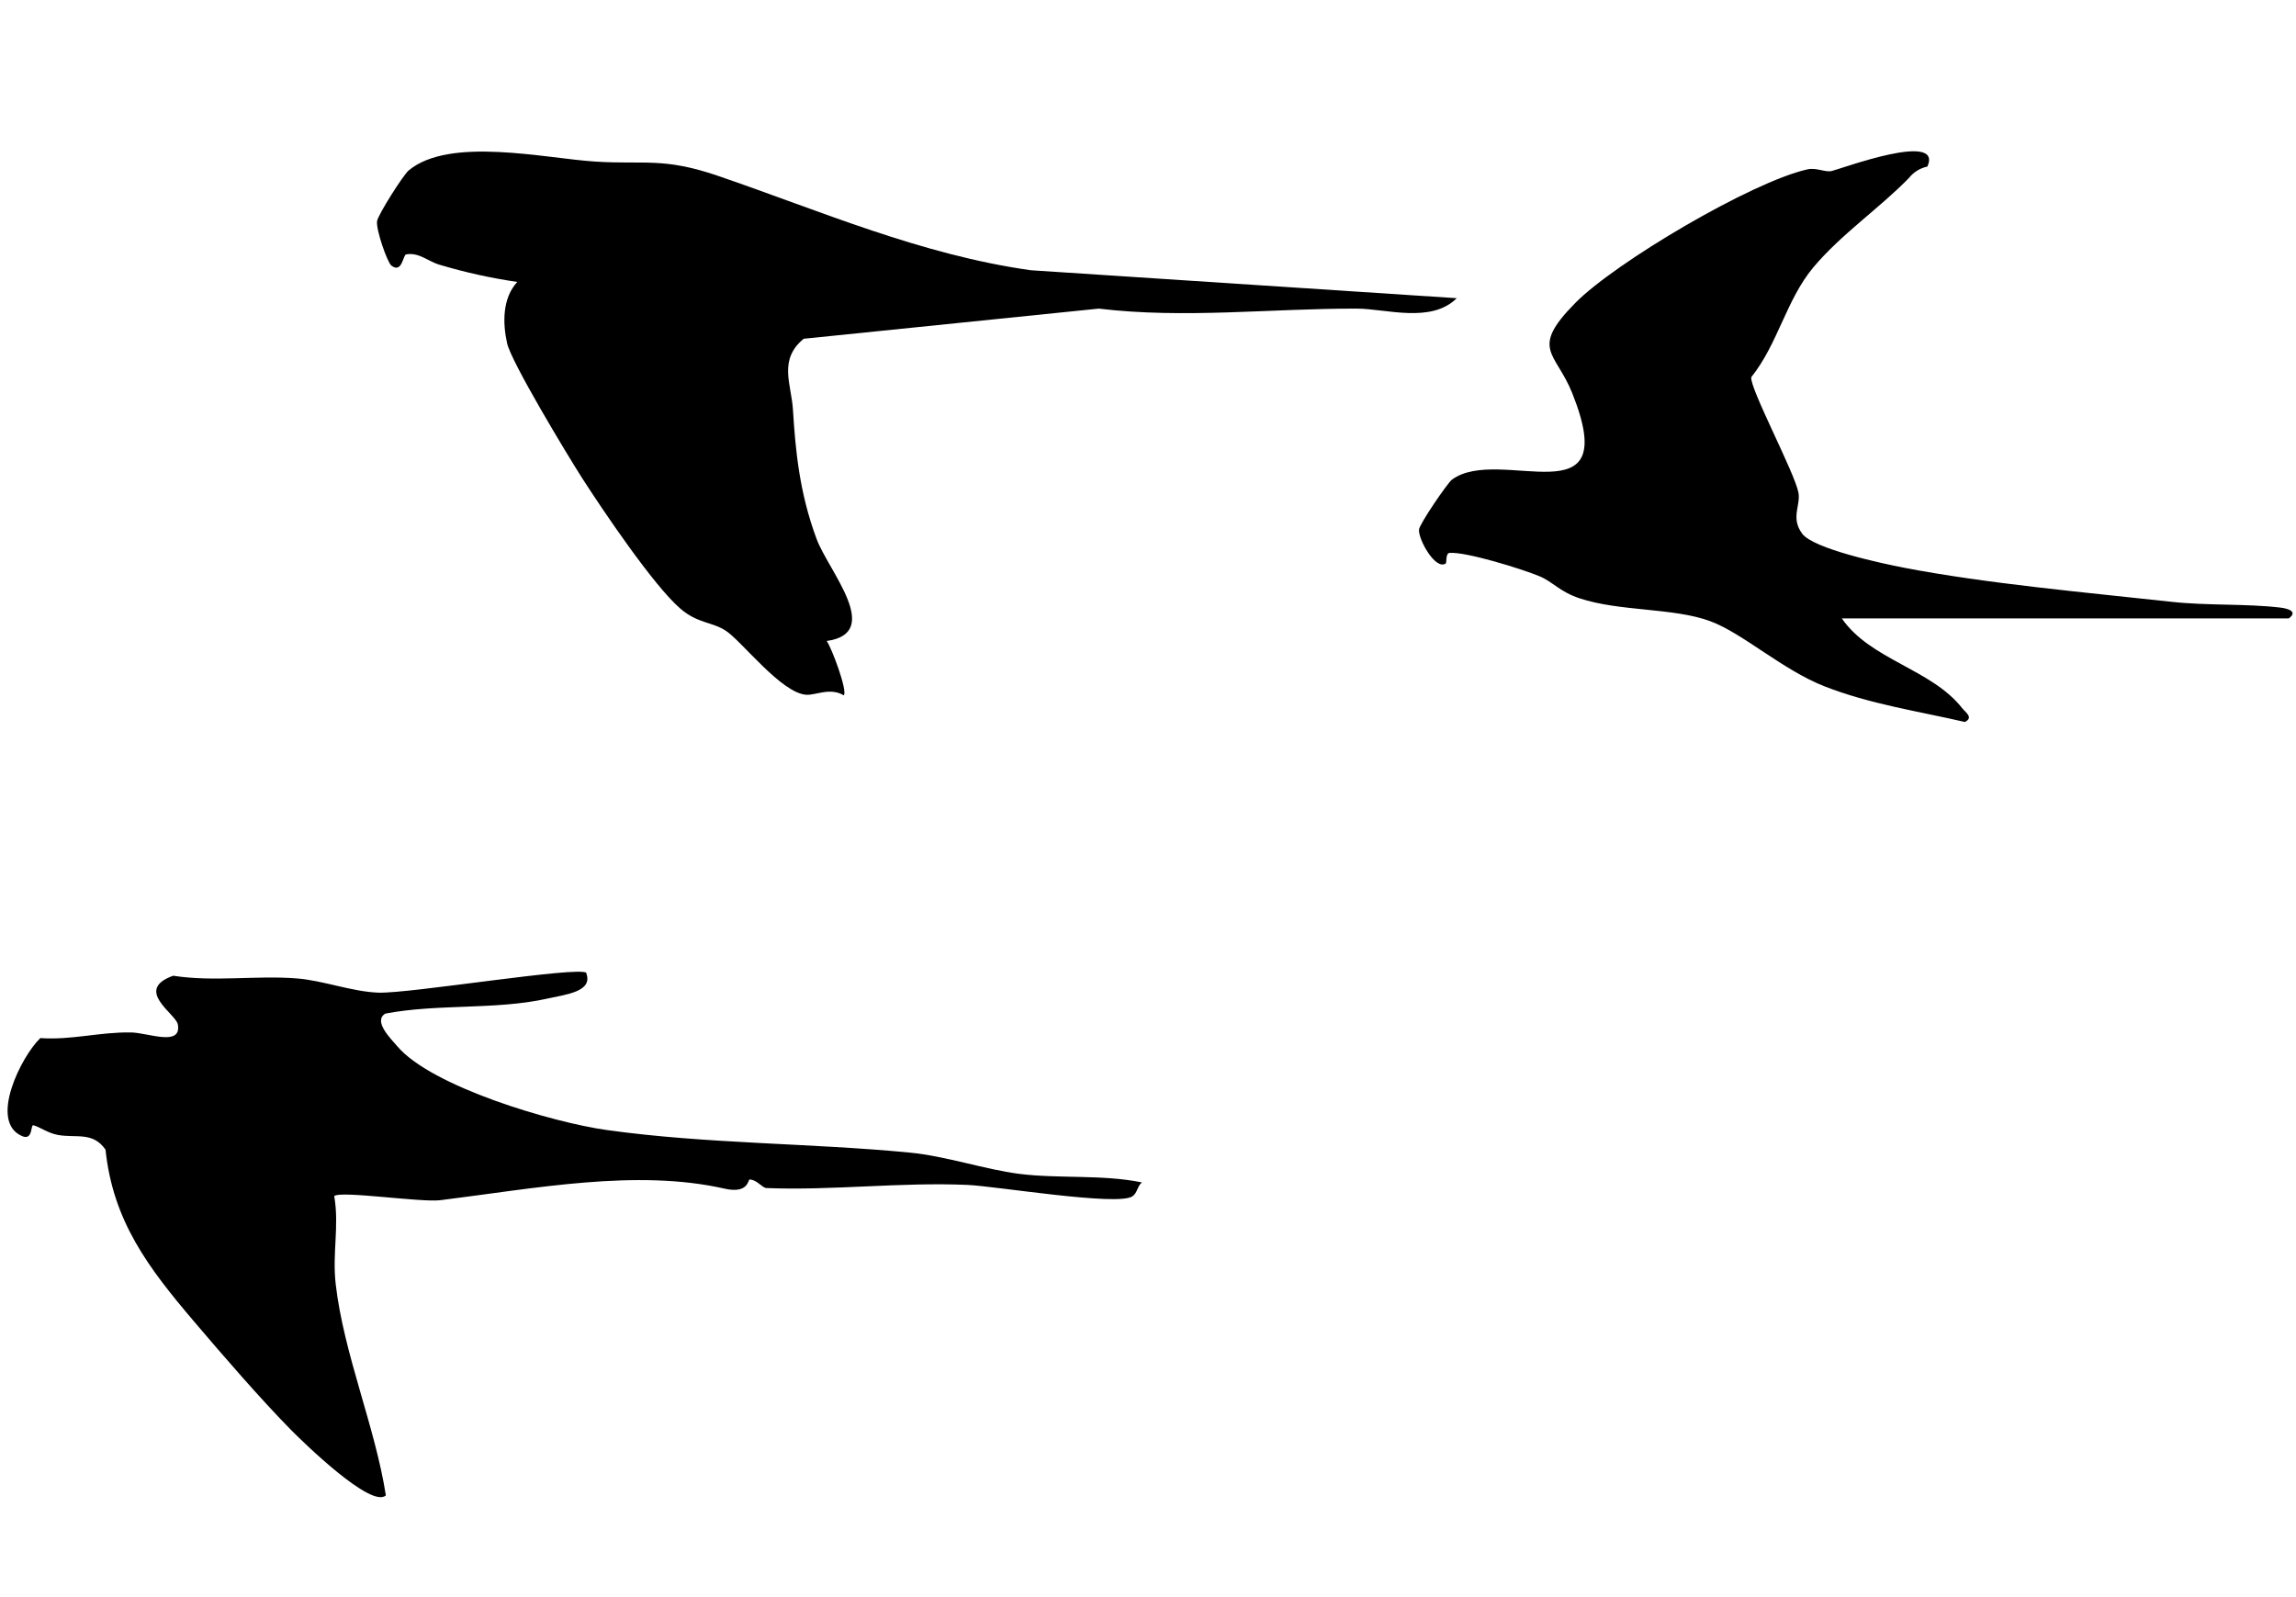 <?xml version="1.0" encoding="UTF-8"?>
<svg id="Layer_1" data-name="Layer 1" xmlns="http://www.w3.org/2000/svg" viewBox="0 0 211.72 147.31">
  <path id="Tracé_56" data-name="Tracé 56" d="M54.05,89.72c.69,1.73-1.88,1.99-3.58,2.37-4.76,1.06-10.09.46-14.93,1.38-1.17.68.5,2.32,1.09,3.01,3.17,3.74,14.31,7.03,19.33,7.73,9.24,1.29,18.74,1.19,27.93,2.08,3.38.33,6.95,1.56,10.09,1.96,3.64.46,7.67.04,11.32.79-.44.35-.41.98-.89,1.29-1.39.91-12.53-.94-15.2-1.06-6.16-.27-12.42.53-18.53.29-.42-.02-.86-.77-1.56-.79-.14,0-.1,1.34-2.28.85-8.13-1.85-17.48-.03-26.24,1.06-1.78.22-9.21-.9-9.78-.38.48,2.77-.2,5.27.14,8.15.74,6.41,3.64,13.14,4.62,19.45-1.32,1.25-7.59-4.87-8.72-6.01-2.82-2.86-6.32-6.91-8.98-10.04-4.19-4.93-7.46-9.22-8.15-15.83-1.17-1.69-2.71-1.05-4.4-1.36-.93-.17-1.72-.77-2.26-.89-.26-.06-.02,1.43-1.03,1-3.12-1.33-.05-7.4,1.68-9.04,2.89.2,5.46-.57,8.37-.52,1.58.03,4.68,1.34,4.31-.74-.17-.97-4.1-3.18-.43-4.49,3.76.59,7.65-.05,11.42.25,2.4.19,5.06,1.22,7.5,1.31,2.91.1,18.53-2.48,19.2-1.82"/>
  <path id="Tracé_57" data-name="Tracé 57" d="M134.35,27.48c-2.37,2.38-6.53.99-9.22.98-7.98-.02-15.89.95-23.81,0l-27.21,2.78c-2.36,1.95-1.14,4.16-.99,6.54.23,3.68.58,7.62,2.18,11.92,1.1,2.96,6.19,8.68.93,9.41.46.62,1.95,4.63,1.58,5.01-1.28-.75-2.55,0-3.46-.05-2.31-.15-5.95-4.95-7.43-5.91-1.27-.83-2.58-.65-4.19-2.04-2.46-2.12-7.14-9.06-9.03-12-1.32-2.06-6.56-10.73-6.94-12.47-.42-1.89-.43-4.16.94-5.65-2.39-.35-4.76-.87-7.08-1.56-1.09-.28-1.95-1.2-3.17-.98-.29.05-.37,1.8-1.36,1.03-.38-.3-1.43-3.33-1.32-4.09.09-.62,2.44-4.29,2.91-4.68,3.79-3.16,12.61-1.11,17.21-.82,4.54.29,6.26-.41,11.3,1.31,9.44,3.23,18.7,7.28,28.86,8.71l39.3,2.58Z"/>
  <path id="Tracé_58" data-name="Tracé 58" d="M177.73,15.36c-.67.14-1.27.51-1.69,1.04-2.65,2.74-6.28,5.21-8.84,8.27-2.49,2.99-3.26,7.06-5.71,10.11-.18.97,4.01,8.82,4.35,10.65.22,1.17-.74,2.31.34,3.78,1.04,1.41,7.42,2.76,9.37,3.14,7.63,1.47,16.86,2.29,24.71,3.15,3.28.36,6.91.16,10.01.53.78.09,1.63.39.78,1h-41.21c2.64,3.83,8.25,4.65,11.1,8.28.31.39,1.07.86.25,1.27-4.34-1-8.77-1.65-12.93-3.28-3.89-1.52-7.57-4.92-10.57-6.02-3.39-1.25-8.33-.87-12.05-2.11-1.81-.6-2.47-1.53-3.68-2.03-1.64-.68-6.81-2.28-8.3-2.15-.37.03-.25.91-.34.97-.95.66-2.55-2.23-2.47-3.12.04-.52,2.62-4.29,3.04-4.61,4.4-3.24,15.88,3.96,11.08-8-1.52-3.79-3.95-4,.3-8.3,3.68-3.73,16.23-11.15,21.39-12.31.83-.19,1.64.29,2.25.15.88-.21,10.29-3.71,8.82-.41"/>
</svg>